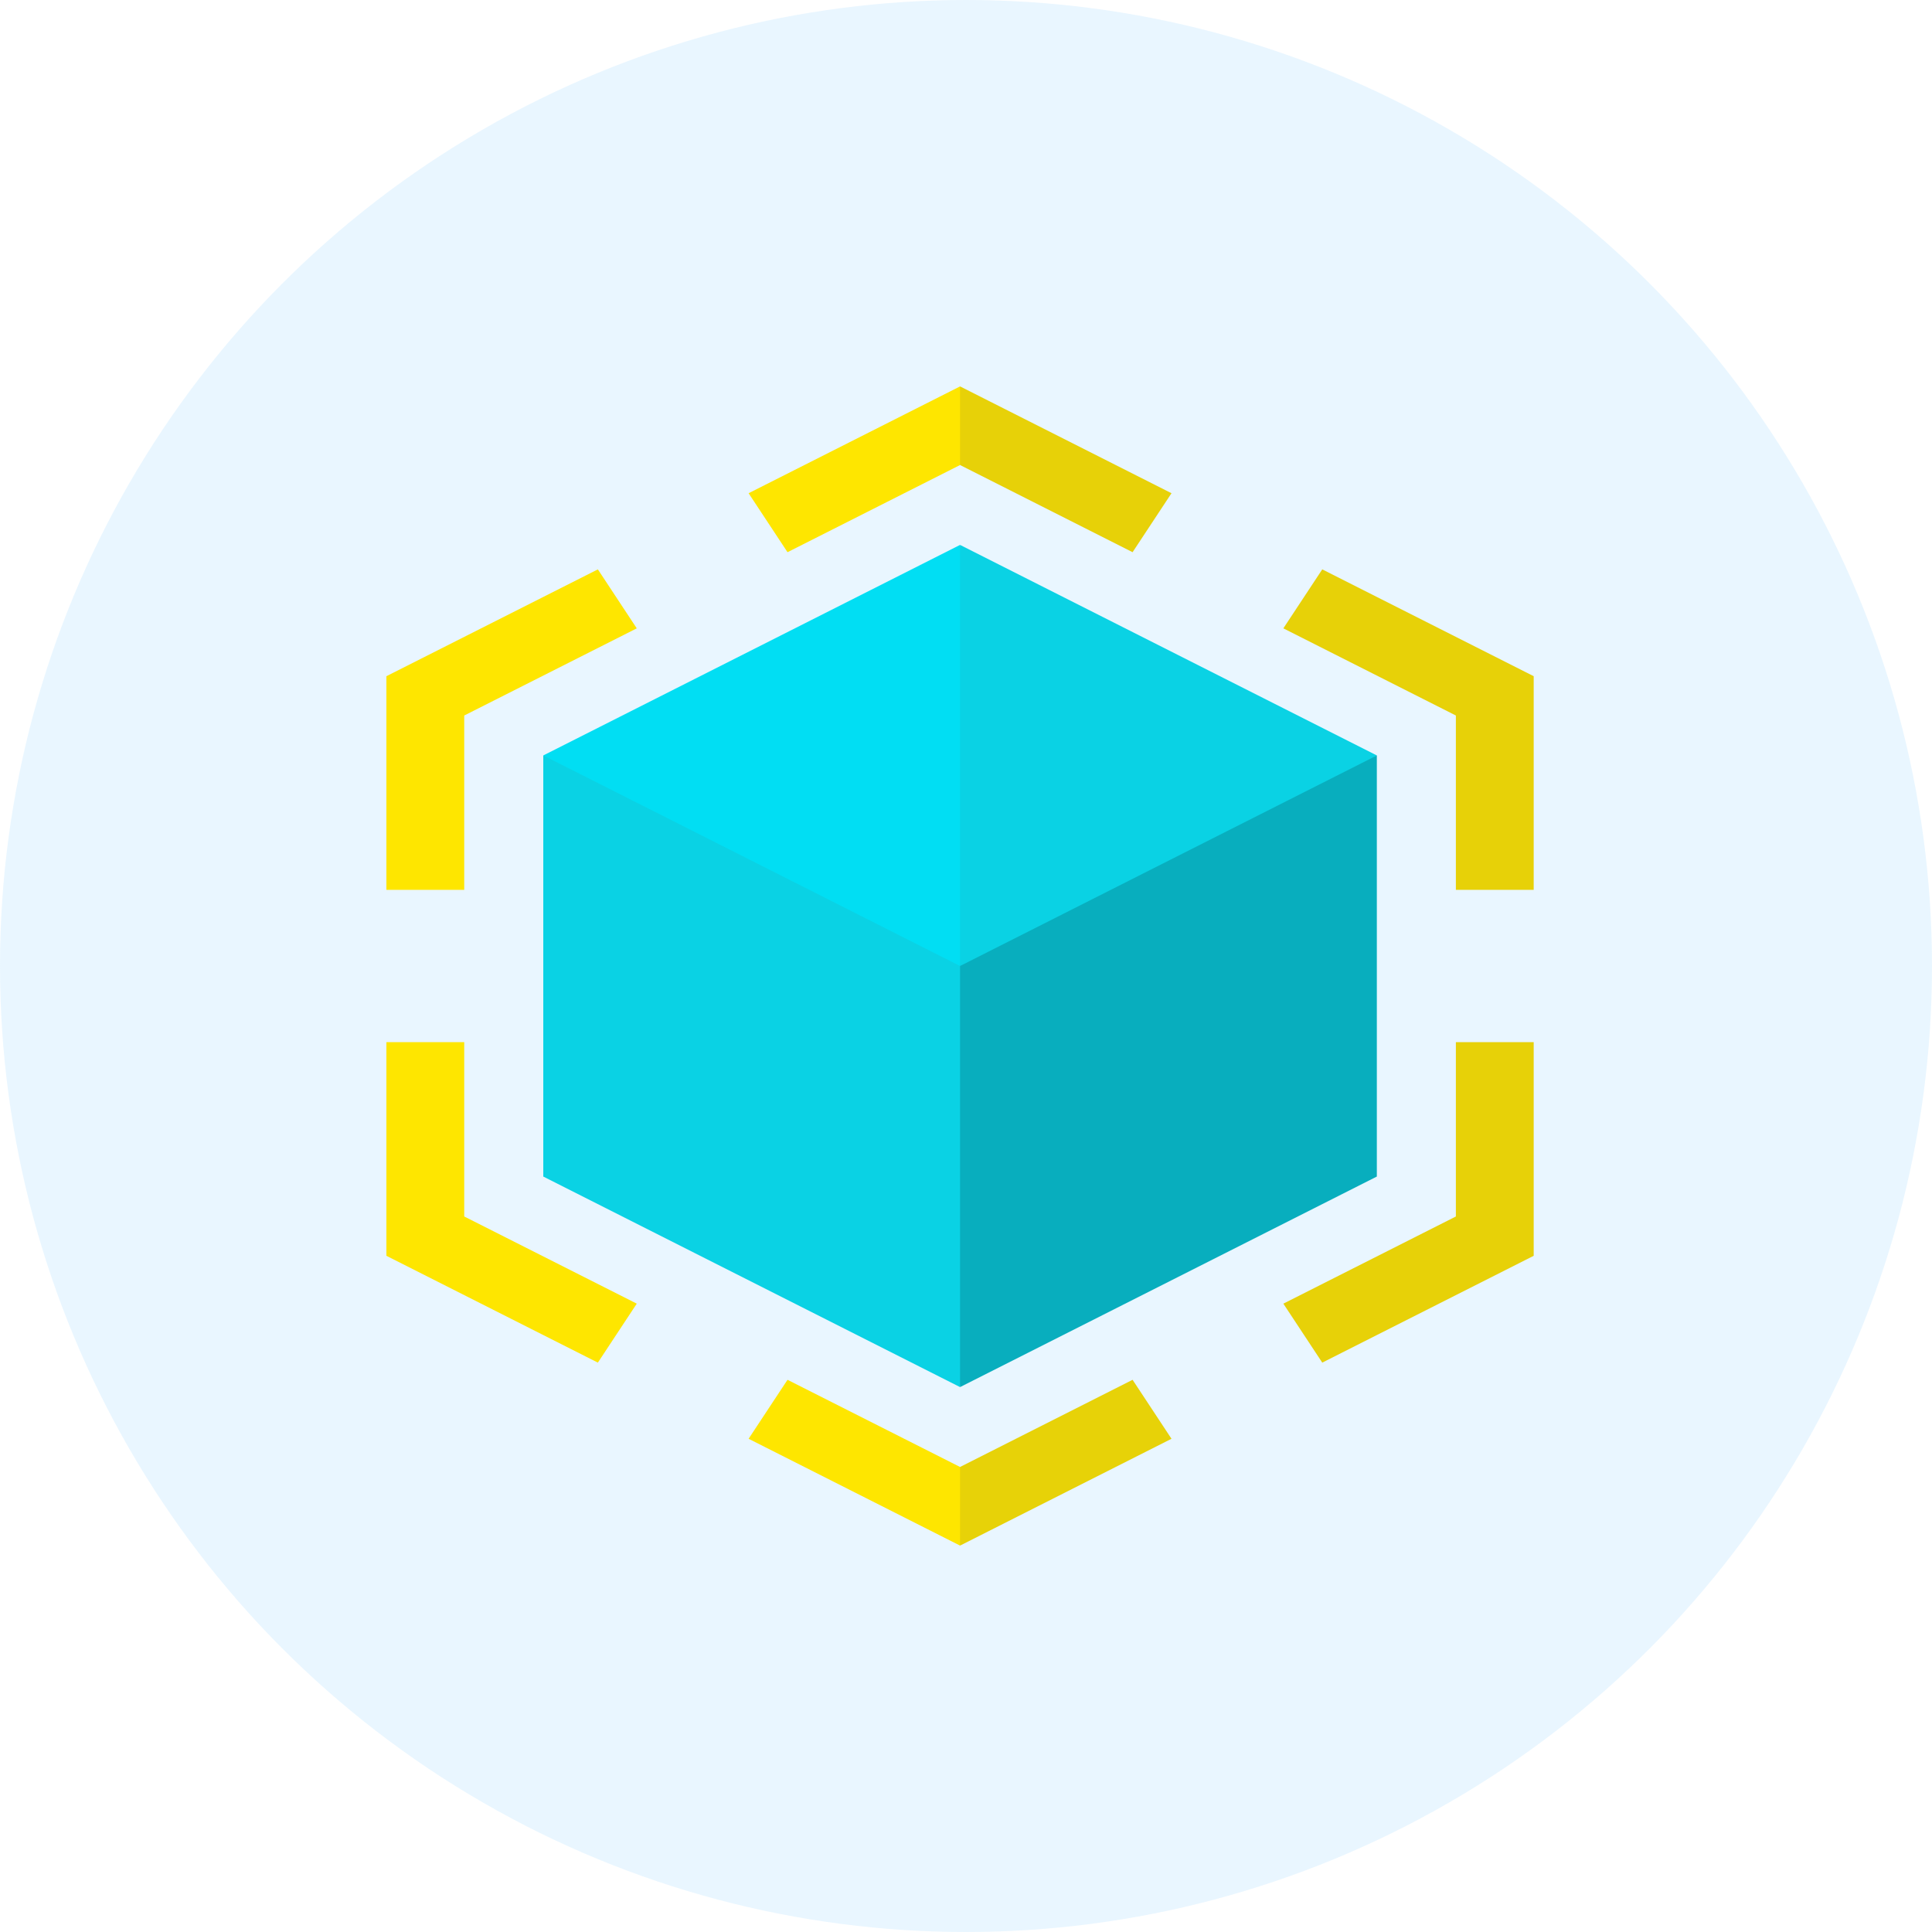 <svg width="120" height="120" viewBox="0 0 120 120" fill="none" xmlns="http://www.w3.org/2000/svg">
<circle opacity="0.2" cx="60" cy="60" r="60" fill="#95D4FF"/>
<path d="M28.834 55.27H24V42L37.134 35.365L39.551 39.028L28.834 44.442V55.27Z" fill="#FEE600"/>
<path d="M37.134 84.635L24 78V64.731H28.834V75.558L39.551 80.972L37.134 84.635Z" fill="#FEE600"/>
<path d="M82.128 84.635L79.711 80.972L90.427 75.558V64.731H95.261V78L82.128 84.635Z" fill="#E7D108"/>
<path d="M95.261 55.27H90.427V44.442L79.711 39.028L82.128 35.365L95.261 42V55.27Z" fill="#E7D108"/>
<path d="M33.744 46.922V73.078L59.631 86.155L62.854 69.892L59.631 54.36L33.744 46.922Z" fill="#0AD2E4"/>
<path d="M59.631 54.36V86.155L85.518 73.078V46.922L59.631 54.36Z" fill="#08AEBE"/>
<path d="M59.631 33.845L33.744 46.922L59.631 60L62.854 46.922L59.631 33.845Z" fill="#01DEF3"/>
<path d="M59.631 60L85.518 46.922L59.631 33.845V60Z" fill="#0AD2E4"/>
<path d="M59.631 24L46.497 30.635L48.914 34.298L59.631 28.884L61.242 26.536L59.631 24Z" fill="#FEE600"/>
<path d="M72.764 30.635L59.631 24V28.884L70.347 34.298L72.764 30.635Z" fill="#E7D108"/>
<path d="M59.631 91.116L48.914 85.702L46.497 89.365L59.631 96L61.242 92.641L59.631 91.116Z" fill="#FEE600"/>
<path d="M70.347 85.702L59.631 91.116V96L72.764 89.365L70.347 85.702Z" fill="#E7D208"/>
</svg>
